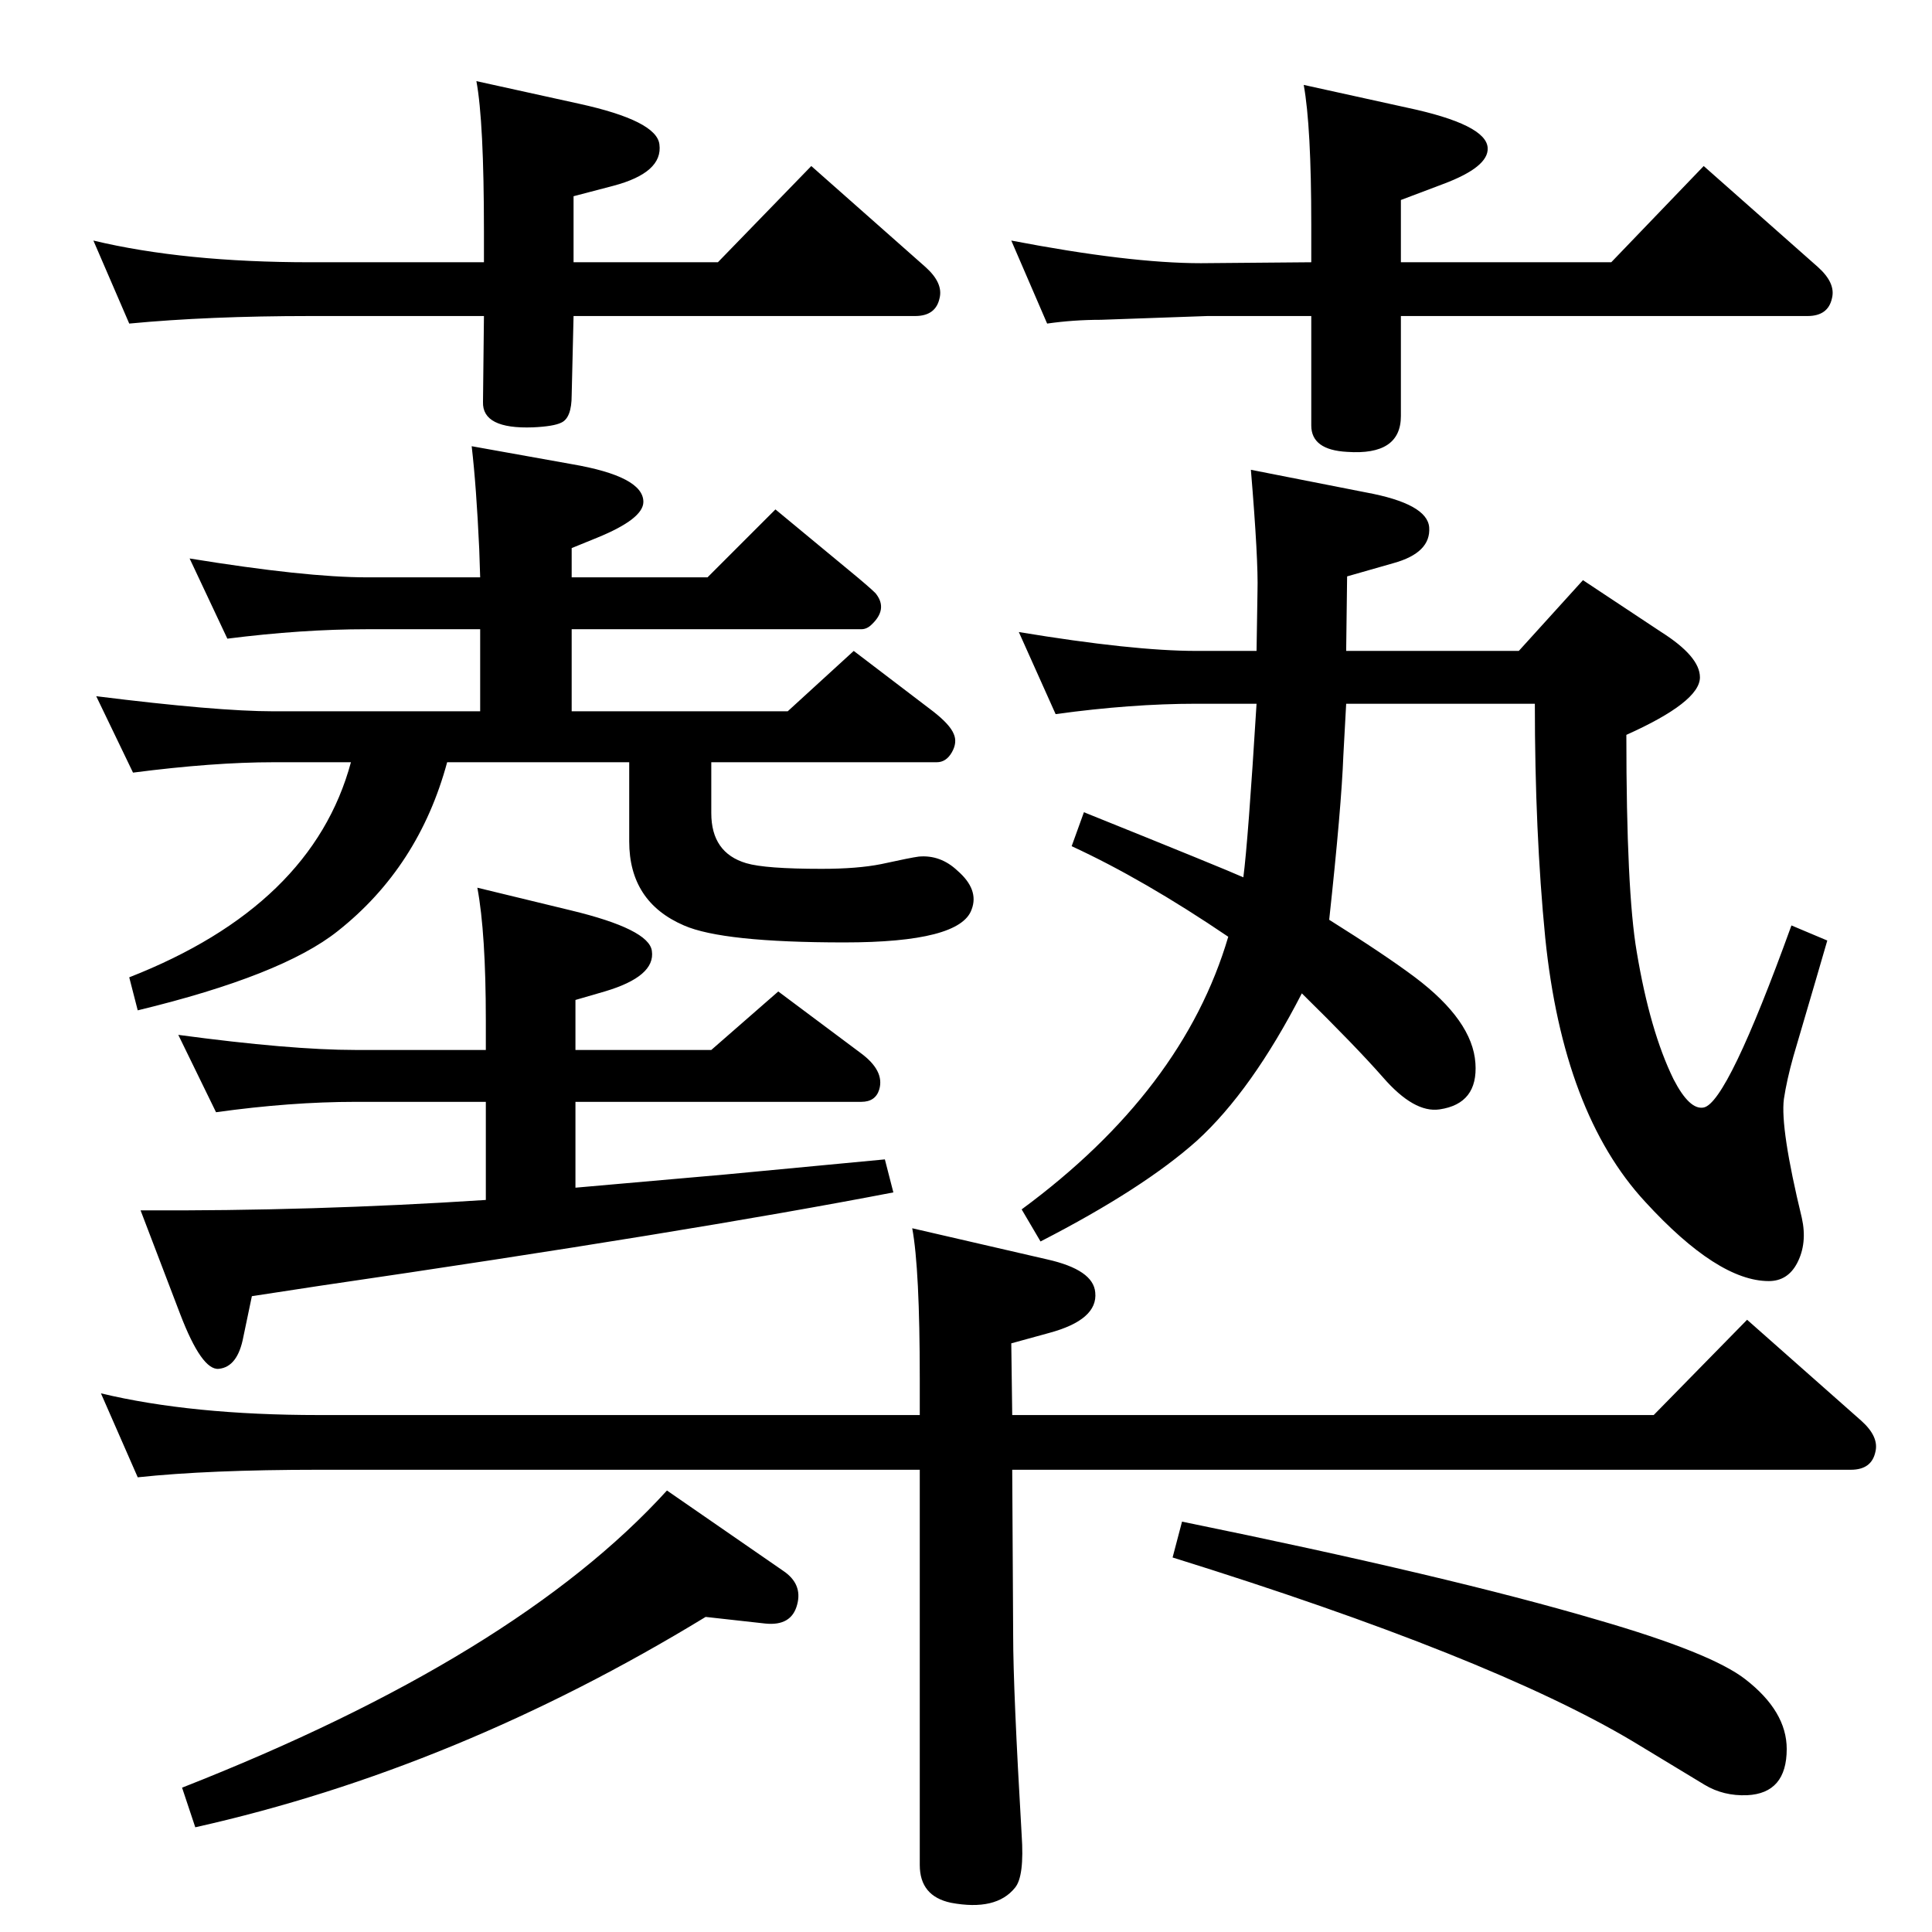 <?xml version="1.0" standalone="no"?>
<!DOCTYPE svg PUBLIC "-//W3C//DTD SVG 1.1//EN" "http://www.w3.org/Graphics/SVG/1.1/DTD/svg11.dtd" >
<svg xmlns="http://www.w3.org/2000/svg" xmlns:xlink="http://www.w3.org/1999/xlink" version="1.1" viewBox="0 0 2048 2048">
  <g transform="matrix(1 0 0 -1 0 2048)">
   <path fill="currentColor"
d="M513 1713h-184q-108 0 -192 -8l-38 88q96 -23 230 -23h184v33q0 116 -8 159l109 -24q82 -18 85 -43q4 -30 -49 -44l-42 -11v-70h153l99 102l121 -107q19 -17 15 -33q-4 -19 -26 -19h-362l-2 -84q0 -24 -11 -29q-8 -4 -30 -5q-54 -2 -53 27zM500 1575l106 -19
q76 -13 76 -40q0 -18 -49 -38l-27 -11v-31h144l72 72l87 -72q19 -16 20 -18q12 -16 -5 -32q-5 -5 -11 -5h-307v-87h229l70 64l84 -64q18 -14 22 -24q4 -9 -2 -19.5t-16 -10.5h-239v-54q0 -42 37 -53q20 -6 80 -6q38 0 63 5q32 7 40 8q23 2 41 -15q23 -20 15 -41
q-12 -35 -135 -35q-129 0 -170 18q-58 25 -58 89v84h-193q-30 -111 -116 -179q-59 -47 -212 -84l-9 35q194 76 235 228h-82q-64 0 -149 -11l-39 81q128 -16 188 -16h219v87h-120q-69 0 -148 -10l-40 85q123 -20 188 -20h120l-1 30q-3 66 -8 109zM1302 1055q-90 61 -166 96
l13 36q149 -60 169 -69q5 38 14 184h-64q-69 0 -149 -11l-39 87q121 -20 188 -20h64l1 63q1 33 -7 129l122 -24q65 -12 67 -37q2 -27 -38 -38l-49 -14l-1 -79h183l68 75l83 -55q41 -26 41 -48q0 -26 -78 -61q0 -166 11 -230q14 -84 39 -135q17 -33 32 -30q25 5 93 193
l38 -16q-6 -21 -36 -123q-7 -25 -10 -45q-4 -31 19 -126q6 -27 -5 -48q-10 -19 -30 -19q-54 0 -131 84q-87 94 -106 280q-11 112 -11 248h-200q-2 -37 -3 -55q-2 -54 -15 -174q59 -37 91 -61q61 -46 64 -91q3 -43 -38 -49q-27 -4 -60 34q-29 33 -86 89q-53 -103 -111 -156
q-57 -51 -166 -107l-20 34q171 126 219 289zM1072 624l1 -76h680l99 101l121 -107q19 -17 15 -33q-4 -19 -26 -19h-889l1 -176q0 -57 9 -211q3 -44 -7 -56q-20 -25 -68 -16q-33 7 -33 40v419h-637q-117 0 -192 -8l-39 89q96 -23 231 -23h637v38q0 117 -8 160l143 -33
q49 -11 51 -35q3 -29 -49 -43zM1485 1713v-106q0 -42 -57 -38q-38 2 -38 28v116h-110l-113 -4q-29 0 -57 -4l-38 88q125 -24 201 -24l117 1v40q0 104 -8 148l109 -24q85 -18 86 -43q1 -20 -47 -38l-45 -17v-66h223l98 102l121 -107q19 -17 15 -33q-4 -19 -26 -19h-431z
M707 468l123 -85q21 -14 15 -36q-6 -23 -34 -20l-63 7q-264 -161 -541 -223l-14 42q354 139 514 315zM1253 435q284 -58 440 -104q121 -35 157 -63q44 -34 44 -74q0 -47 -42 -49q-25 -1 -45 11l-76 46q-151 90 -488 195zM506 1107l99 -24q83 -20 86 -43q4 -27 -50 -43
l-31 -9v-53h144l71 62l87 -65q26 -19 20 -39q-4 -13 -19 -13h-303v-91l159 14l169 16l9 -35q-218 -42 -608 -99l-72 -11l-9 -43q-6 -32 -26 -34q-18 -2 -41 58l-42 110q182 -1 366 11v104h-138q-69 0 -148 -11l-40 82q119 -16 188 -16h138v31q0 93 -9 141z" />
  </g>

</svg>
